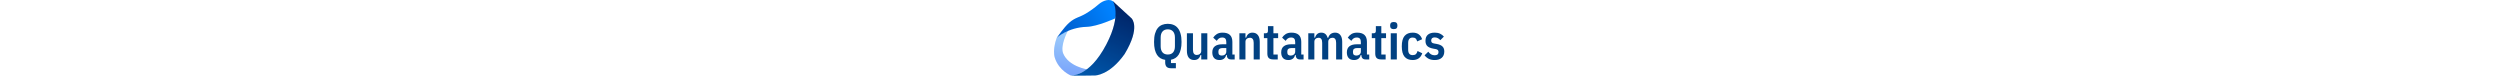<svg  height="37" viewBox="0 0 1220 236" fill="none" xmlns="http://www.w3.org/2000/svg">
<path d="M28.5 166.5C45.541 207.48 103.5 216 103.5 216C88.93 224.554 73.5 234.864 52.25 234.864C52.25 234.864 15.733 220.257 2.749 180.493C-5.837 154.199 8.43 118.008 8.43 118.008C8.43 118.008 16.704 110.622 23 106.5C30.16 101.812 43 96 43 96C43 96 18.157 141.628 28.5 166.5Z" fill="#CAE1F6"/>
<path d="M28.5 166.5C45.541 207.48 103.5 216 103.5 216C88.93 224.554 73.5 234.864 52.25 234.864C52.25 234.864 15.733 220.257 2.749 180.493C-5.837 154.199 8.43 118.008 8.43 118.008C8.43 118.008 16.704 110.622 23 106.5C30.16 101.812 43 96 43 96C43 96 18.157 141.628 28.5 166.5Z" fill="url(#paint0_linear)" fill-opacity="0.5"/>
<path d="M47.381 70.536C30.623 85.217 8.429 118.008 8.429 118.008C8.429 118.008 42.512 85.143 102.157 83.52C135.01 82.626 190.61 57.146 190.61 57.146C197.525 36.757 193.788 25.989 186.552 6.833C173.758 -6.831 151.615 2.523 139.486 12.92C125.284 25.092 112.252 34.389 98.505 42.539C78.925 54.148 65.939 54.277 47.381 70.536Z" fill="url(#paint1_linear)"/>
<path d="M127.719 234.864C127.719 234.864 55.587 236.081 52.25 234.864C52.747 233.646 108.389 242.573 163.019 137.89C212.568 42.945 182.901 3.587 182.901 3.587L241.328 57.146C241.328 57.146 270.502 83.925 219.824 167.915C172.757 234.864 127.719 234.864 127.719 234.864Z" fill="url(#paint2_linear)"/>
<path d="M127.719 234.864C127.719 234.864 55.587 236.081 52.25 234.864C52.747 233.646 108.389 242.573 163.019 137.89C212.568 42.945 182.901 3.587 182.901 3.587L241.328 57.146C241.328 57.146 270.502 83.925 219.824 167.915C172.757 234.864 127.719 234.864 127.719 234.864Z" fill="black" fill-opacity="0.19"/>
<path d="M379.283 212.489H364.914C358.042 212.489 353.148 210.927 350.232 207.804C347.421 204.68 346.015 200.15 346.015 194.215V186.25C340.705 185.521 335.863 183.907 331.489 181.408C327.22 178.804 323.576 175.264 320.556 170.787C317.641 166.205 315.35 160.582 313.684 153.918C312.122 147.254 311.341 139.445 311.341 130.49C311.341 120.494 312.33 111.955 314.308 104.875C316.391 97.69 319.254 91.859 322.899 87.382C326.647 82.8 331.125 79.468 336.331 77.385C341.642 75.199 347.577 74.106 354.137 74.106C360.697 74.106 366.58 75.199 371.786 77.385C377.097 79.468 381.574 82.8 385.218 87.382C388.967 91.859 391.831 97.69 393.809 104.875C395.891 111.955 396.933 120.494 396.933 130.49C396.933 139.237 396.152 146.838 394.59 153.294C393.132 159.749 390.997 165.268 388.186 169.85C385.375 174.327 381.886 177.919 377.721 180.627C373.66 183.23 369.079 185 363.977 185.937V196.402H379.283V212.489ZM354.137 169.693C361.217 169.693 366.684 167.507 370.537 163.133C374.389 158.656 376.316 152.304 376.316 144.078V116.901C376.316 108.675 374.389 102.376 370.537 98.002C366.684 93.525 361.217 91.286 354.137 91.286C347.056 91.286 341.59 93.525 337.737 98.002C333.884 102.376 331.958 108.675 331.958 116.901V144.078C331.958 152.304 333.884 158.656 337.737 163.133C341.59 167.507 347.056 169.693 354.137 169.693ZM458.253 171.255H456.066C452.942 181.668 446.33 186.874 436.23 186.874C428.941 186.874 423.319 184.427 419.362 179.533C415.509 174.535 413.583 167.403 413.583 158.135V103.469H432.482V155.012C432.482 165.737 436.438 171.099 444.352 171.099C448.205 171.099 451.485 169.954 454.192 167.663C456.899 165.372 458.253 162.196 458.253 158.135V103.469H477.152V185H458.253V171.255ZM550.905 185C542.471 185 538.045 180.366 537.629 171.099H535.755C534.713 176.097 532.37 180.002 528.726 182.813C525.082 185.521 520.552 186.874 515.138 186.874C507.64 186.874 502.018 184.792 498.269 180.627C494.521 176.462 492.646 170.631 492.646 163.133C492.646 154.595 495.302 148.243 500.612 144.078C505.922 139.913 513.576 137.831 523.572 137.831H536.223V130.802C536.223 126.012 535.182 122.472 533.099 120.181C531.121 117.891 527.789 116.745 523.103 116.745C519.251 116.745 516.023 117.682 513.419 119.557C510.816 121.327 508.526 123.878 506.547 127.21L495.458 117.214C498.477 112.528 502.278 108.78 506.86 105.968C511.545 103.053 517.48 101.595 524.665 101.595C544.97 101.595 555.122 111.174 555.122 130.334V169.85H562.307V185H550.905ZM522.322 172.973C526.175 172.973 529.455 171.88 532.162 169.693C534.869 167.403 536.223 164.279 536.223 160.322V149.545H524.821C516.075 149.545 511.701 152.929 511.701 159.697V163.133C511.701 166.57 512.639 169.069 514.513 170.631C516.387 172.192 518.99 172.973 522.322 172.973ZM576.963 185V103.469H595.862V117.058H598.048C601.276 106.749 607.784 101.595 617.572 101.595C624.861 101.595 630.484 104.094 634.441 109.092C638.397 113.986 640.376 121.014 640.376 130.178V185H621.477V133.457C621.477 122.837 617.52 117.526 609.607 117.526C605.754 117.526 602.474 118.672 599.767 120.962C597.163 123.149 595.862 126.273 595.862 130.334V185H576.963ZM682.582 185C676.022 185 671.285 183.542 668.369 180.627C665.454 177.711 663.996 173.078 663.996 166.726V118.62H653.219V103.469H658.842C661.549 103.469 663.371 102.844 664.308 101.595C665.349 100.345 665.87 98.367 665.87 95.66V81.29H682.895V103.469H697.577V118.62H682.895V169.85H696.327V185H682.582ZM765.36 185C756.926 185 752.501 180.366 752.084 171.099H750.21C749.169 176.097 746.826 180.002 743.181 182.813C739.537 185.521 735.007 186.874 729.593 186.874C722.096 186.874 716.473 184.792 712.724 180.627C708.976 176.462 707.102 170.631 707.102 163.133C707.102 154.595 709.757 148.243 715.067 144.078C720.378 139.913 728.031 137.831 738.027 137.831H750.678V130.802C750.678 126.012 749.637 122.472 747.555 120.181C745.576 117.891 742.244 116.745 737.559 116.745C733.706 116.745 730.478 117.682 727.875 119.557C725.272 121.327 722.981 123.878 721.002 127.21L709.913 117.214C712.933 112.528 716.733 108.78 721.315 105.968C726.001 103.053 731.936 101.595 739.12 101.595C759.425 101.595 769.577 111.174 769.577 130.334V169.85H776.762V185H765.36ZM736.778 172.973C740.63 172.973 743.91 171.88 746.618 169.693C749.325 167.403 750.678 164.279 750.678 160.322V149.545H739.277C730.53 149.545 726.157 152.929 726.157 159.697V163.133C726.157 166.57 727.094 169.069 728.968 170.631C730.842 172.192 733.446 172.973 736.778 172.973ZM791.418 185V103.469H810.317V117.058H812.504C815.732 106.749 822.136 101.595 831.715 101.595C841.92 101.595 848.532 106.957 851.551 117.682H853.425C855.196 112.164 857.903 108.103 861.547 105.5C865.296 102.896 869.825 101.595 875.136 101.595C882.008 101.595 887.371 104.094 891.223 109.092C895.076 113.986 897.002 121.014 897.002 130.178V185H878.103V133.457C878.103 122.837 874.303 117.526 866.702 117.526C863.057 117.526 859.933 118.672 857.33 120.962C854.831 123.149 853.582 126.273 853.582 130.334V185H834.683V133.457C834.683 127.835 833.746 123.774 831.871 121.275C829.997 118.776 827.186 117.526 823.437 117.526C819.793 117.526 816.669 118.672 814.066 120.962C811.567 123.149 810.317 126.273 810.317 130.334V185H791.418ZM969.749 185C961.315 185 956.889 180.366 956.473 171.099H954.598C953.557 176.097 951.214 180.002 947.57 182.813C943.925 185.521 939.396 186.874 933.981 186.874C926.484 186.874 920.861 184.792 917.113 180.627C913.364 176.462 911.49 170.631 911.49 163.133C911.49 154.595 914.145 148.243 919.456 144.078C924.766 139.913 932.42 137.831 942.416 137.831H955.067V130.802C955.067 126.012 954.026 122.472 951.943 120.181C949.965 117.891 946.633 116.745 941.947 116.745C938.094 116.745 934.866 117.682 932.263 119.557C929.66 121.327 927.369 123.878 925.391 127.21L914.302 117.214C917.321 112.528 921.122 108.78 925.703 105.968C930.389 103.053 936.324 101.595 943.509 101.595C963.814 101.595 973.966 111.174 973.966 130.334V169.85H981.151V185H969.749ZM941.166 172.973C945.019 172.973 948.299 171.88 951.006 169.693C953.713 167.403 955.067 164.279 955.067 160.322V149.545H943.665C934.919 149.545 930.545 152.929 930.545 159.697V163.133C930.545 166.57 931.482 169.069 933.357 170.631C935.231 172.192 937.834 172.973 941.166 172.973ZM1018.45 185C1011.89 185 1007.15 183.542 1004.24 180.627C1001.32 177.711 999.864 173.078 999.864 166.726V118.62H989.087V103.469H994.71C997.417 103.469 999.239 102.844 1000.18 101.595C1001.22 100.345 1001.74 98.367 1001.74 95.66V81.29H1018.76V103.469H1033.44V118.62H1018.76V169.85H1032.2V185H1018.45ZM1057.5 90.662C1053.54 90.662 1050.68 89.829 1048.91 88.163C1047.13 86.392 1046.25 84.05 1046.25 81.134V78.01C1046.25 75.095 1047.13 72.804 1048.91 71.138C1050.68 69.368 1053.54 68.483 1057.5 68.483C1061.45 68.483 1064.32 69.368 1066.09 71.138C1067.86 72.804 1068.74 75.095 1068.74 78.01V81.134C1068.74 84.05 1067.86 86.392 1066.09 88.163C1064.32 89.829 1061.45 90.662 1057.5 90.662ZM1048.12 103.469H1067.02V185H1048.12V103.469ZM1116.37 186.874C1105.33 186.874 1096.9 183.438 1091.07 176.566C1085.34 169.693 1082.48 158.916 1082.48 144.235C1082.48 129.553 1085.34 118.776 1091.07 111.903C1096.9 105.031 1105.33 101.595 1116.37 101.595C1124.39 101.595 1130.74 103.417 1135.43 107.061C1140.22 110.706 1143.65 115.704 1145.74 122.056L1130.27 128.928C1129.44 124.971 1127.93 122.004 1125.74 120.025C1123.66 117.943 1120.54 116.901 1116.37 116.901C1107 116.901 1102.31 122.524 1102.31 133.77V154.699C1102.31 165.945 1107 171.568 1116.37 171.568C1120.74 171.568 1124.08 170.526 1126.37 168.444C1128.66 166.361 1130.38 163.133 1131.52 158.76L1146.2 165.789C1141.41 179.846 1131.47 186.874 1116.37 186.874ZM1184.61 186.874C1177.84 186.874 1171.9 185.677 1166.8 183.282C1161.7 180.783 1157.22 177.086 1153.37 172.192L1164.93 160.947C1167.53 164.591 1170.44 167.351 1173.67 169.225C1176.9 171.099 1180.65 172.036 1184.92 172.036C1192.83 172.036 1196.79 168.704 1196.79 162.04C1196.79 159.437 1196.11 157.407 1194.76 155.949C1193.51 154.387 1191.32 153.346 1188.2 152.825L1180.54 151.419C1172.01 149.857 1165.81 147.202 1161.96 143.454C1158.11 139.705 1156.18 134.238 1156.18 127.054C1156.18 118.515 1158.68 112.164 1163.68 107.999C1168.67 103.729 1175.75 101.595 1184.92 101.595C1191.27 101.595 1196.74 102.636 1201.32 104.719C1206 106.801 1210.06 109.873 1213.5 113.934L1202.41 125.023C1200.33 122.42 1197.78 120.338 1194.76 118.776C1191.84 117.214 1188.56 116.433 1184.92 116.433C1177.63 116.433 1173.98 119.713 1173.98 126.273C1173.98 128.98 1174.71 131.063 1176.17 132.52C1177.63 133.874 1179.92 134.811 1183.04 135.332L1190.85 136.737C1199.39 138.299 1205.48 140.955 1209.13 144.703C1212.88 148.348 1214.75 153.502 1214.75 160.166C1214.75 168.6 1212.15 175.16 1206.94 179.846C1201.73 184.531 1194.29 186.874 1184.61 186.874Z" fill="#014182"/>
<defs>
<linearGradient id="paint0_linear" x1="7.58287e-05" y1="97" x2="-16.296" y2="235.363" gradientUnits="userSpaceOnUse">
<stop stop-color="#6FBAFF"/>
<stop offset="1" stop-color="#2462FF"/>
</linearGradient>
<linearGradient id="paint1_linear" x1="173.254" y1="21.44" x2="33" y2="96" gradientUnits="userSpaceOnUse">
<stop stop-color="#0082FF"/>
<stop offset="1" stop-color="#0060D0"/>
</linearGradient>
<linearGradient id="paint2_linear" x1="183.398" y1="3.587" x2="77.903" y2="251.499" gradientUnits="userSpaceOnUse">
<stop stop-color="#002A7C"/>
<stop offset="1" stop-color="#0070D9"/>
</linearGradient>
</defs>
</svg>
